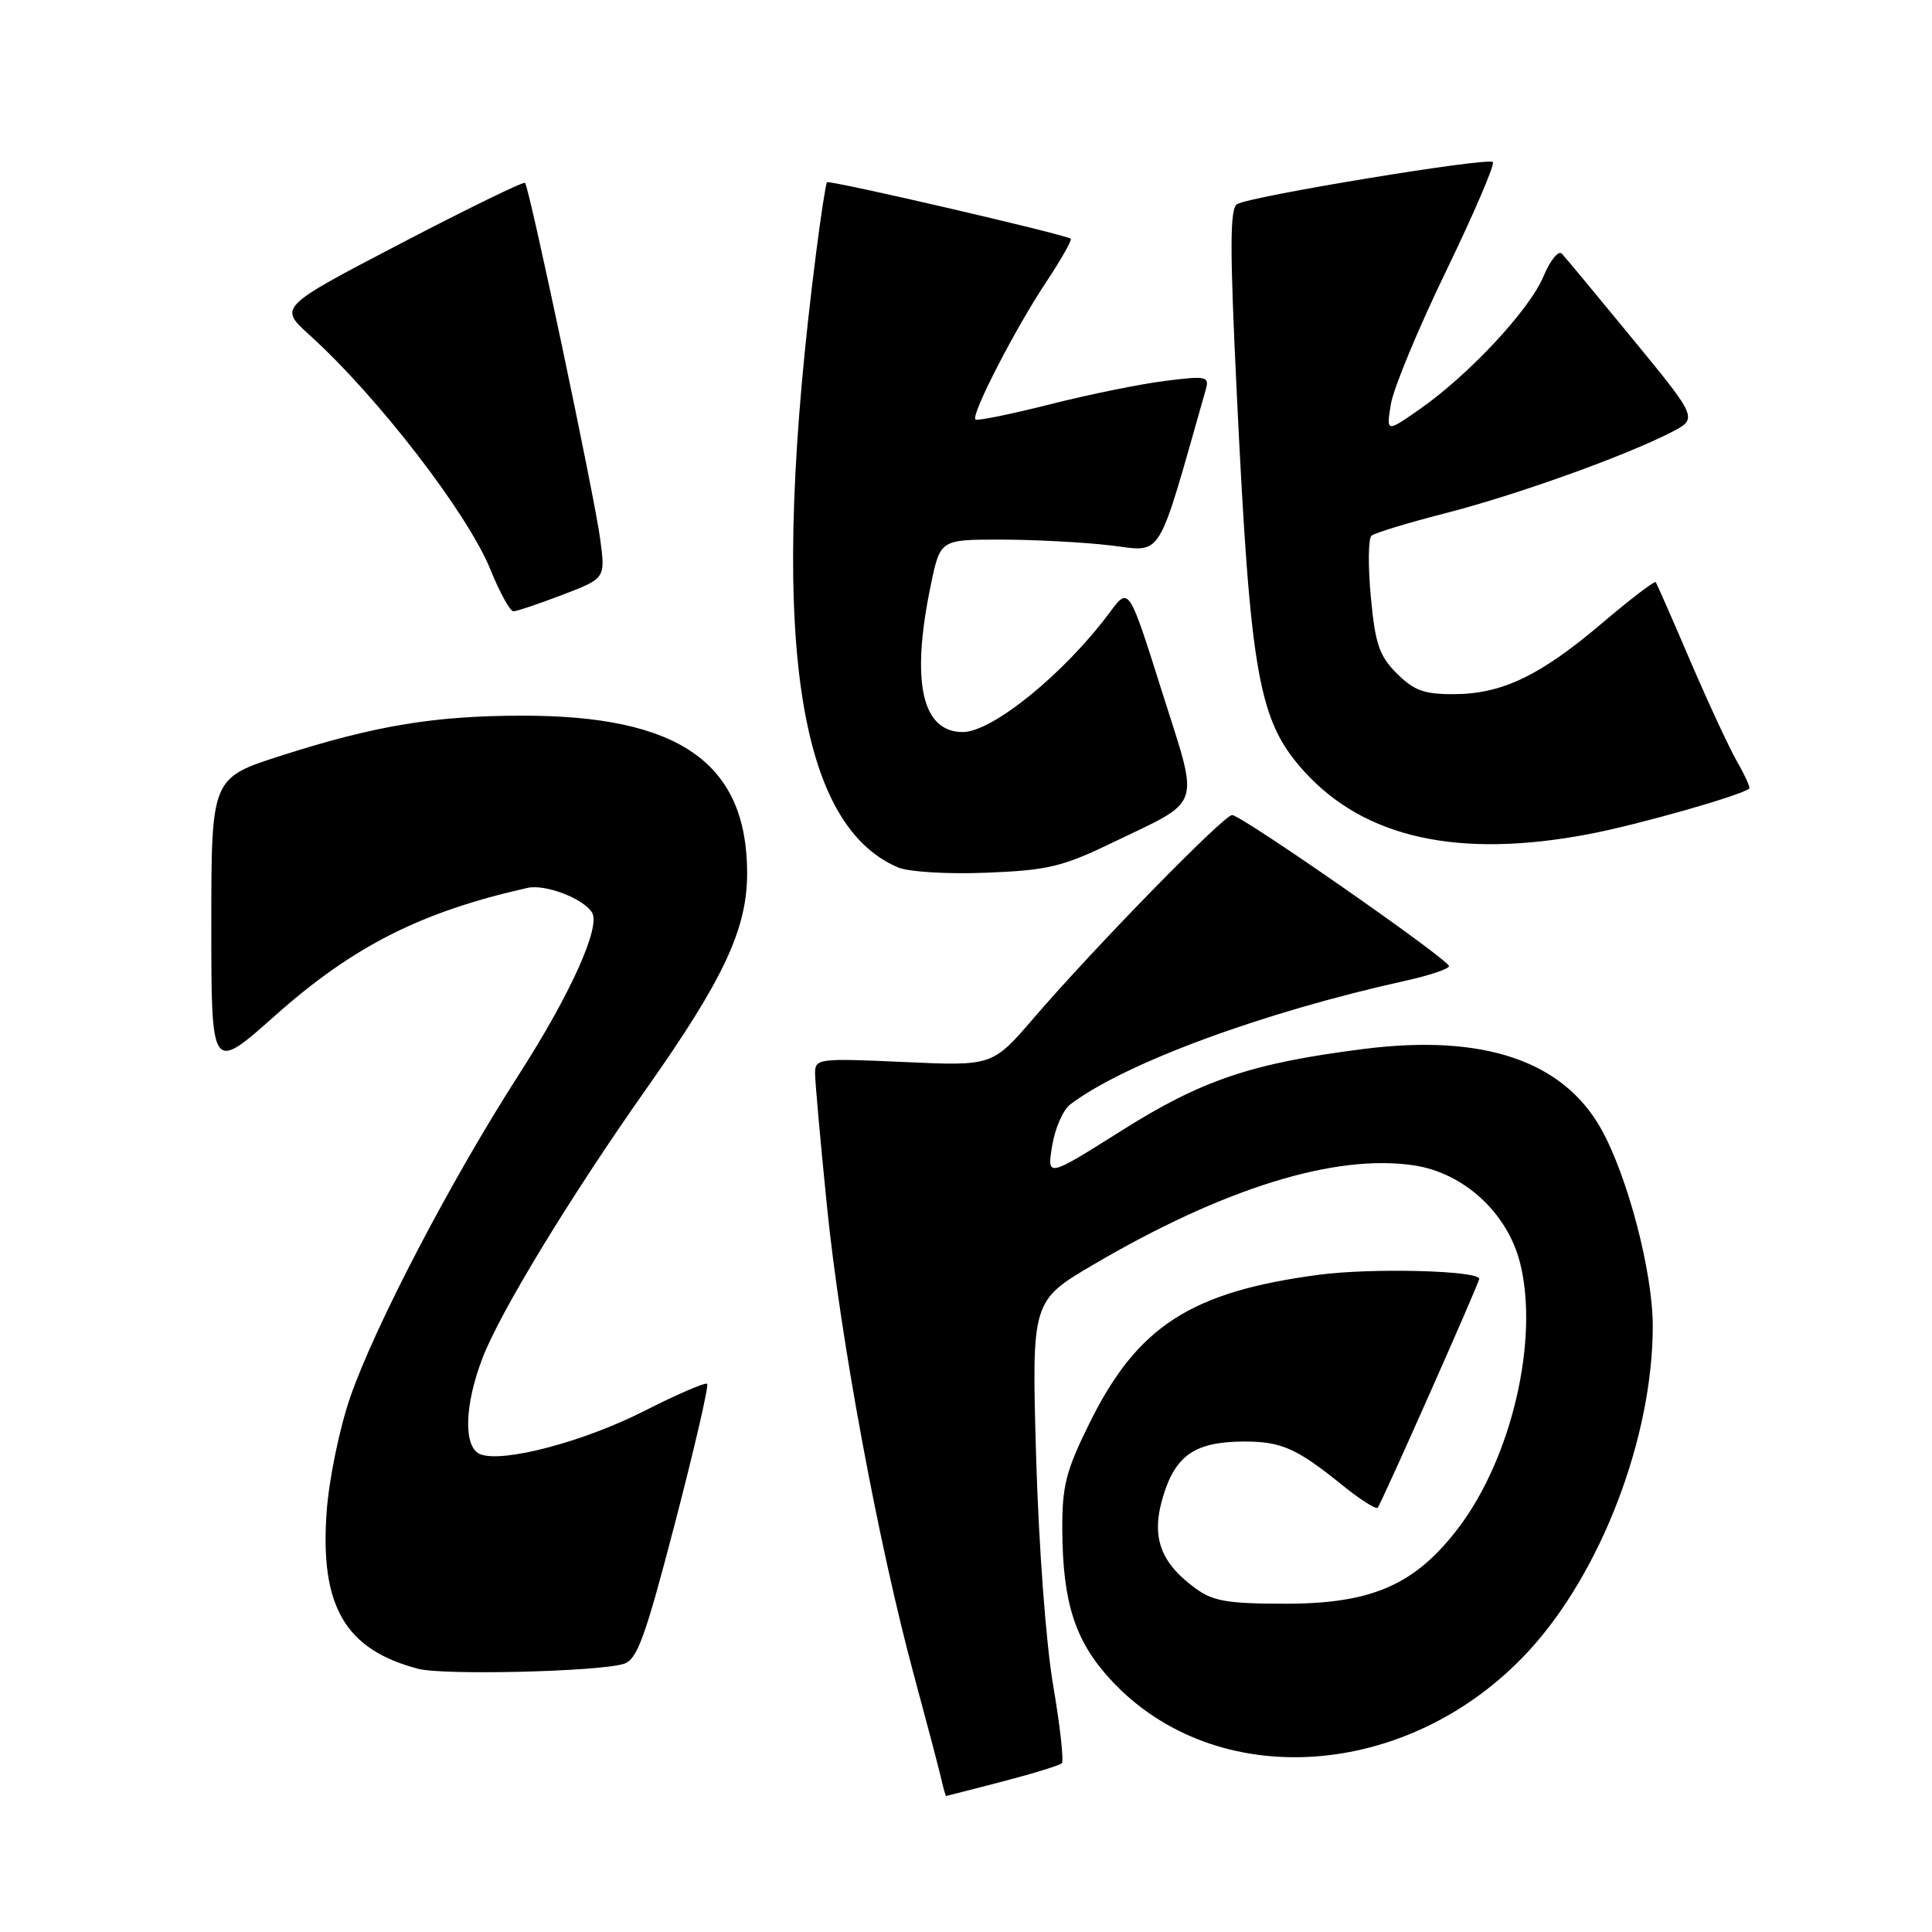 <?xml version="1.0" encoding="UTF-8" standalone="no"?>
<!DOCTYPE svg PUBLIC "-//W3C//DTD SVG 1.1//EN" "http://www.w3.org/Graphics/SVG/1.1/DTD/svg11.dtd" >
<svg xmlns="http://www.w3.org/2000/svg" xmlns:xlink="http://www.w3.org/1999/xlink" version="1.1" viewBox="0 0 256 256">
 <g >
 <path fill="currentColor"
d=" M 132.84 236.06 C 136.88 235.01 140.41 233.92 140.70 233.64 C 140.98 233.35 140.47 228.71 139.55 223.33 C 138.59 217.74 137.63 204.72 137.29 192.96 C 136.70 172.37 136.70 172.37 144.95 167.53 C 162.20 157.41 176.97 152.85 187.37 154.42 C 193.98 155.42 199.73 160.70 201.41 167.32 C 203.97 177.42 200.32 193.15 193.26 202.44 C 187.52 209.99 181.81 212.50 170.35 212.50 C 162.59 212.50 160.71 212.17 158.33 210.41 C 153.64 206.94 152.48 203.53 154.17 198.10 C 155.83 192.77 158.43 191.04 164.82 191.01 C 169.77 191.00 171.81 191.90 177.80 196.74 C 180.17 198.66 182.31 200.03 182.55 199.78 C 182.99 199.34 196.00 170.01 196.00 169.46 C 196.00 168.35 181.70 167.98 174.71 168.92 C 157.78 171.17 150.71 175.74 144.38 188.54 C 141.22 194.93 140.73 196.89 140.76 202.76 C 140.82 212.40 142.46 217.46 147.17 222.57 C 161.06 237.64 186.69 235.91 202.50 218.83 C 212.14 208.41 219.00 190.49 219.00 175.70 C 219.00 168.55 215.67 155.85 212.15 149.57 C 207.08 140.54 196.53 136.99 180.73 138.99 C 165.86 140.87 159.27 143.09 148.62 149.81 C 138.74 156.03 138.74 156.03 139.41 151.85 C 139.78 149.55 140.85 147.08 141.79 146.36 C 149.00 140.89 167.25 134.15 186.25 129.95 C 189.41 129.25 192.00 128.38 192.00 128.02 C 192.00 127.16 164.50 108.00 163.26 108.00 C 162.16 108.00 145.05 125.51 136.99 134.88 C 131.50 141.26 131.50 141.26 119.75 140.72 C 108.46 140.21 108.00 140.27 108.00 142.20 C 108.00 143.31 108.71 151.26 109.58 159.86 C 111.34 177.32 116.39 204.56 121.11 222.00 C 122.82 228.32 124.45 234.51 124.73 235.75 C 125.01 236.99 125.29 237.99 125.37 237.98 C 125.44 237.97 128.80 237.11 132.84 236.06 Z  M 82.62 220.48 C 84.43 219.93 85.44 217.15 89.44 201.82 C 92.02 191.91 93.94 183.61 93.70 183.37 C 93.47 183.13 89.73 184.75 85.39 186.95 C 77.38 191.03 66.67 193.86 63.66 192.70 C 61.40 191.83 61.50 186.33 63.91 180.01 C 66.22 173.93 75.56 158.58 85.72 144.16 C 95.89 129.73 99.00 123.08 99.00 115.72 C 99.00 101.08 89.98 94.78 69.08 94.83 C 57.48 94.85 49.69 96.15 37.25 100.13 C 28.00 103.09 28.00 103.09 28.00 122.59 C 28.00 142.09 28.00 142.09 36.41 134.61 C 46.79 125.37 55.78 120.82 69.90 117.65 C 72.25 117.12 77.30 119.05 78.45 120.92 C 79.62 122.81 75.56 131.80 68.74 142.41 C 59.81 156.30 49.69 175.65 46.41 185.13 C 45.00 189.19 43.60 195.98 43.29 200.23 C 42.36 212.82 45.72 218.59 55.43 221.13 C 58.78 222.00 79.21 221.51 82.62 220.48 Z  M 147.18 111.76 C 159.55 105.79 158.98 107.50 153.93 91.52 C 149.58 77.73 149.58 77.73 147.07 81.12 C 141.08 89.20 131.52 96.99 127.58 97.00 C 122.13 97.01 120.67 90.30 123.34 77.50 C 124.59 71.50 124.59 71.50 132.54 71.50 C 136.92 71.50 143.45 71.84 147.07 72.26 C 154.23 73.09 153.17 74.80 159.77 51.62 C 160.27 49.87 159.88 49.78 154.40 50.47 C 151.16 50.87 144.26 52.27 139.07 53.59 C 133.89 54.90 129.46 55.80 129.25 55.58 C 128.64 54.97 134.48 43.62 138.58 37.44 C 140.60 34.40 142.08 31.79 141.87 31.63 C 141.10 31.05 109.86 23.81 109.58 24.15 C 109.42 24.34 108.77 28.55 108.14 33.50 C 101.81 83.03 105.29 109.12 119.00 114.94 C 120.40 115.53 125.56 115.85 130.68 115.64 C 138.74 115.33 140.77 114.85 147.18 111.76 Z  M 210.65 110.50 C 217.09 109.27 230.67 105.41 231.79 104.49 C 231.95 104.36 231.21 102.73 230.15 100.88 C 229.09 99.02 226.30 93.00 223.94 87.50 C 221.59 82.00 219.54 77.34 219.39 77.14 C 219.24 76.94 216.05 79.37 212.31 82.55 C 204.08 89.54 199.05 91.95 192.67 91.98 C 188.72 92.00 187.35 91.50 185.09 89.24 C 182.76 86.92 182.22 85.33 181.64 79.07 C 181.26 74.99 181.30 71.35 181.73 70.98 C 182.15 70.62 186.55 69.28 191.50 68.01 C 200.84 65.62 215.25 60.46 221.43 57.29 C 224.99 55.46 224.99 55.46 216.39 44.98 C 211.66 39.22 207.42 34.10 206.96 33.62 C 206.51 33.13 205.41 34.48 204.52 36.62 C 202.68 41.04 194.61 49.70 188.09 54.24 C 183.69 57.31 183.69 57.31 184.30 53.54 C 184.64 51.47 187.93 43.52 191.63 35.89 C 195.32 28.25 198.10 21.77 197.81 21.47 C 197.15 20.82 165.61 26.01 163.92 27.05 C 162.95 27.65 162.95 32.99 163.88 52.15 C 165.69 89.60 166.74 95.50 172.80 102.20 C 180.81 111.07 193.33 113.82 210.65 110.50 Z  M 74.52 78.82 C 80.21 76.64 80.21 76.64 79.55 71.57 C 78.82 65.93 70.14 24.81 69.57 24.23 C 69.36 24.03 61.94 27.65 53.06 32.28 C 36.93 40.70 36.93 40.70 41.00 44.38 C 50.04 52.55 61.95 67.99 64.99 75.48 C 66.22 78.52 67.59 81.00 68.03 81.00 C 68.46 81.00 71.38 80.02 74.52 78.82 Z "/>
</g>
</svg>